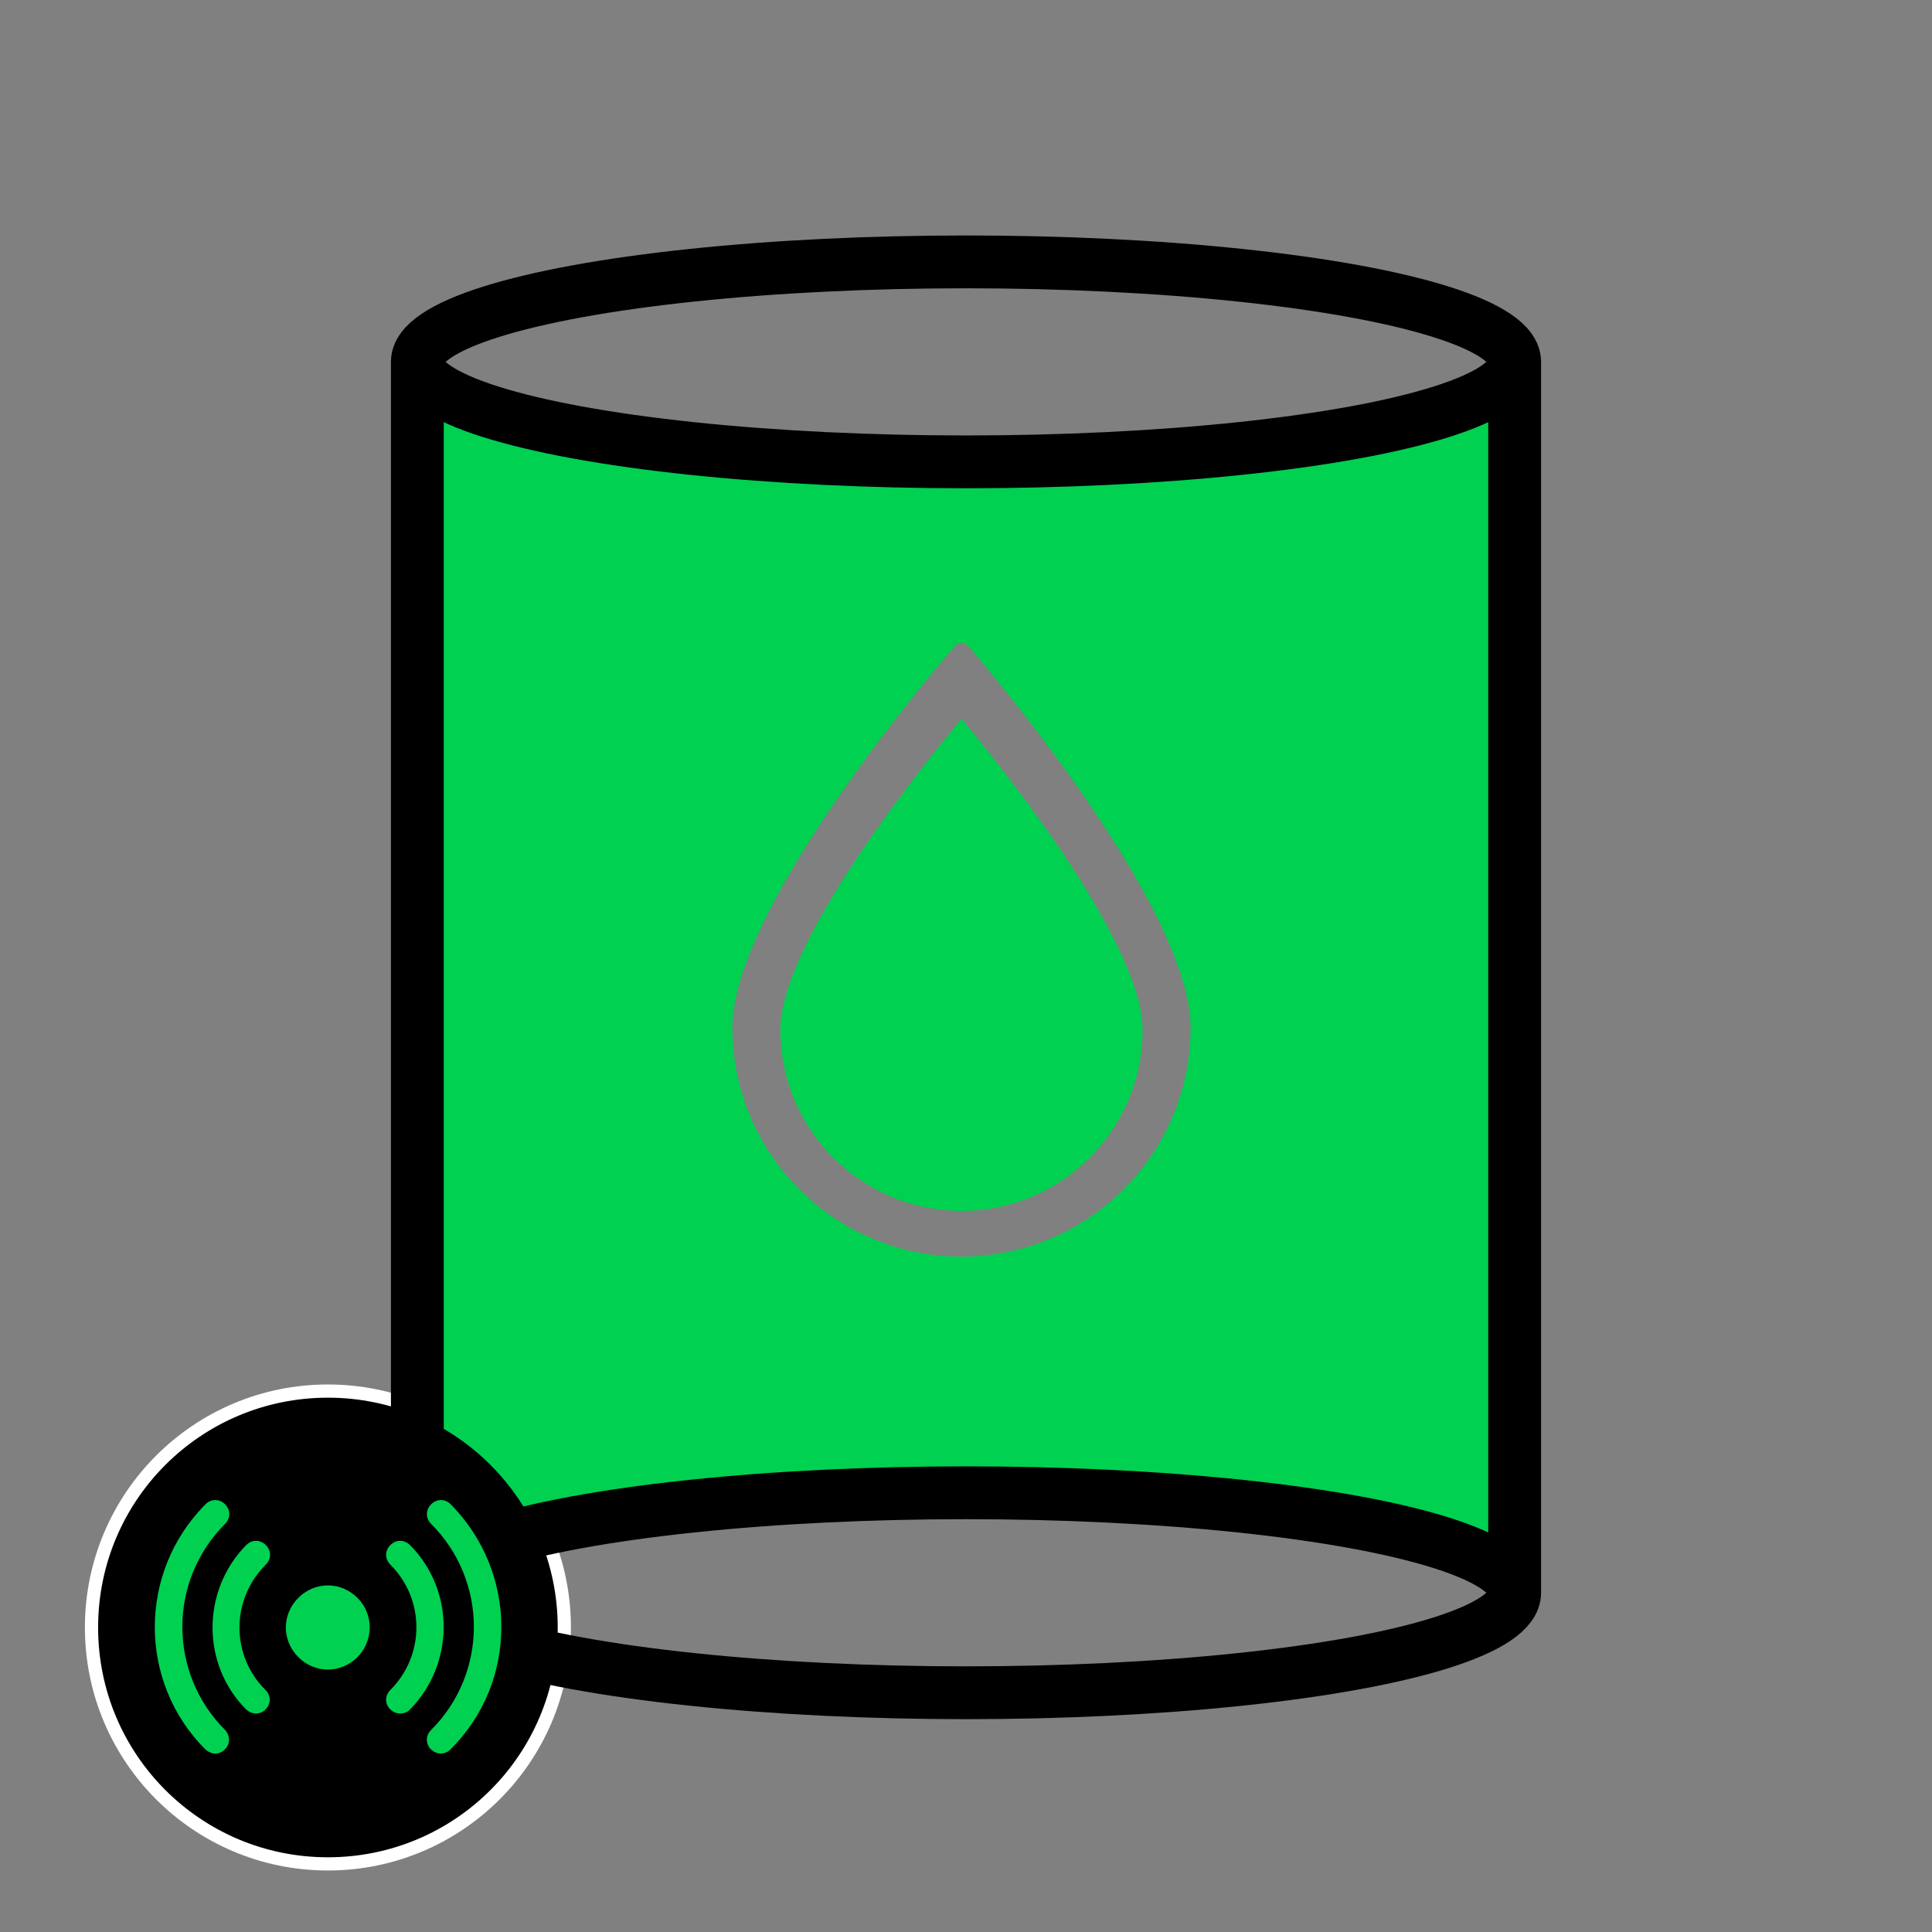 <?xml version="1.0" encoding="utf-8"?>
<!-- Generator: Adobe Illustrator 19.0.0, SVG Export Plug-In . SVG Version: 6.00 Build 0)  -->
<svg version="1.1" id="Layer_1" xmlns="http://www.w3.org/2000/svg" xmlns:xlink="http://www.w3.org/1999/xlink" x="0px" y="0px"
	 viewBox="0 0 512 512" style="enable-background:new 0 0 512 512;" xml:space="preserve">
<rect x="0" y="0" width="512" height="512" fill="#808080" stroke="none"/>
<style type="text/css">
	.st0{fill:none;stroke:#FFFFFF;stroke-width:8;stroke-miterlimit:10;}
	.st1{fill:#00D151;stroke:#00D151;stroke-width:2.163;stroke-miterlimit:10;}
	.st2{fill:#00D151;}
	.st3{fill:none;stroke:#000000;stroke-width:14;stroke-miterlimit:10;}
	.st4{stroke:#000000;stroke-miterlimit:10;}
</style>
<circle id="XMLID_24_" class="st0" cx="86.9" cy="431.3" r="60.4"/>
<path id="XMLID_26_" class="st1" d="M256,122.5c-80.3,0-145.4-11.9-145.4-26.5v326.2c0-14.7,65.1-26.5,145.4-26.5
	s145.4,11.9,145.4,26.5V95.9C401.4,110.6,336.3,122.5,256,122.5z M254.8,334.1c-34.1,0-61.8-27.7-61.8-61.8
	c0-33.1,56.8-99,59.2-101.8c0.7-0.8,1.6-1.2,2.6-1.2s1.9,0.4,2.6,1.2c2.4,2.8,59.2,68.7,59.2,101.8
	C316.6,306.4,288.9,334.1,254.8,334.1z"/>
<path id="XMLID_31_" class="st2" d="M206.8,272.9c0,26.5,21.5,48,48,48c26.5,0,48-21.5,48-48c0-10.9-8.6-29-25-52.4
	c-9.4-13.4-18.8-25-23-30C245,202.3,206.8,249.5,206.8,272.9z"/>
<ellipse id="XMLID_2_" class="st3" cx="256" cy="95.9" rx="145.4" ry="26.5"/>
<ellipse id="XMLID_1_" class="st3" cx="256" cy="422.1" rx="145.4" ry="26.5"/>
<line id="XMLID_4_" class="st3" x1="401.4" y1="95.9" x2="401.4" y2="422.1"/>
<line id="XMLID_3_" class="st3" x1="110.6" y1="95.9" x2="110.6" y2="422.1"/>
<g id="XMLID_28_">
	<circle id="XMLID_21_" class="st2" cx="86.9" cy="431.2" r="48.5"/>
	<g id="XMLID_18_">
		<path id="XMLID_20_" class="st4" d="M86.9,370.9c-33.4,0-60.4,27-60.4,60.4s27,60.4,60.4,60.4s60.4-27,60.4-60.4
			S120.3,370.9,86.9,370.9z M59.9,464c-0.8,0.8-1.8,1.2-2.9,1.2s-2.1-0.5-2.9-1.2c-18.1-18.1-18.1-47.5,0-65.7
			c1.7-1.7,4.2-1.7,5.9,0s1.7,4.2,0,5.9c-14.9,14.9-14.9,39,0,53.9C61.6,459.8,61.6,462.5,59.9,464z M70.7,447.5
			c1.7,1.7,1.7,4.2,0,5.9c-0.8,0.8-1.8,1.2-2.9,1.2c-1.1,0-2.1-0.5-2.9-1.2c-12.1-12.1-12.1-32,0-44.3c1.7-1.7,4.2-1.7,5.9,0
			c1.7,1.7,1.7,4.2,0,5.9C61.7,424,61.7,438.6,70.7,447.5z M95.1,439.5c-4.6,4.6-11.8,4.6-16.4,0s-4.6-11.8,0-16.4s11.8-4.6,16.4,0
			C99.6,427.6,99.6,434.9,95.1,439.5z M106,454.6c-1.1,0-2.1-0.5-2.9-1.2c-1.7-1.7-1.7-4.2,0-5.9c9-9,9-23.5,0-32.5
			c-1.7-1.7-1.7-4.2,0-5.9c1.7-1.7,4.2-1.7,5.9,0c12.1,12.1,12.1,32,0,44.3C108.3,454.2,107.1,454.6,106,454.6z M119.7,464
			c-0.8,0.8-1.8,1.2-2.9,1.2s-2.1-0.5-2.9-1.2c-1.7-1.7-1.7-4.2,0-5.9c14.9-14.9,14.9-39,0-53.9c-1.7-1.7-1.7-4.2,0-5.9
			c1.7-1.7,4.2-1.7,5.9,0C137.9,416.6,137.9,446,119.7,464z"/>
	</g>
</g>
</svg>
